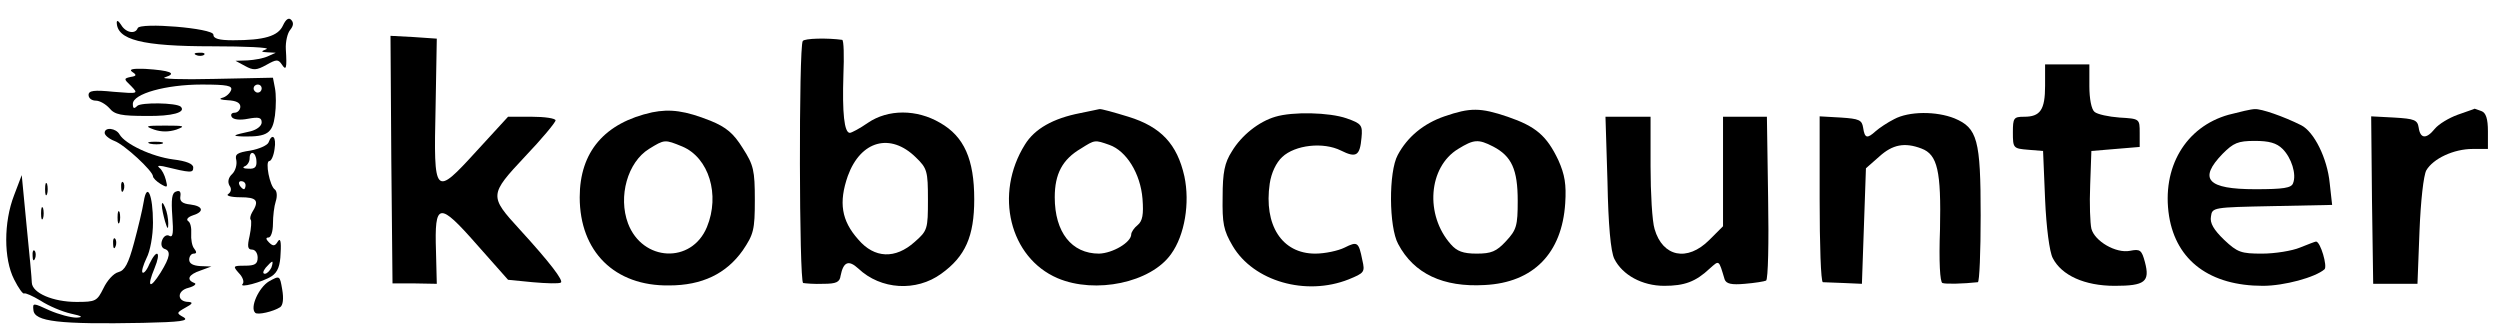 <?xml version="1.0" standalone="no"?>
<!DOCTYPE svg PUBLIC "-//W3C//DTD SVG 20010904//EN"
 "http://www.w3.org/TR/2001/REC-SVG-20010904/DTD/svg10.dtd">
<svg version="1.0" xmlns="http://www.w3.org/2000/svg"
 width="621pt" height="81pt" viewBox="0 0 621 81"
 preserveAspectRatio="xMidYMid meet">

<g transform="translate(0,81) scale(0.1,-0.1)"
fill="#000000" stroke="none">
<path d="M703 747 c-12 -27 -47 -37 -124 -37 -35 0 -49 4 -49 14 0 16 -183 31
-188 16 -6 -16 -30 -11 -41 8 -6 9 -10 13 -11 7 0 -44 62 -60 237 -60 84 0
145 -3 135 -7 -15 -6 -14 -7 3 -8 l20 -1 -20 -9 c-11 -5 -33 -9 -50 -10 l-30
-1 24 -13 c20 -11 28 -11 53 3 25 14 29 14 38 1 11 -17 13 -10 10 38 -1 18 4
40 11 48 8 10 9 18 2 25 -6 6 -13 1 -20 -14z"/>
<path d="M972 414 l3 -308 55 0 55 -1 -2 81 c-4 122 7 124 101 17 l78 -88 61
-6 c34 -3 65 -4 70 -1 8 4 -27 50 -102 132 -76 83 -76 86 13 181 42 44 76 85
76 90 0 5 -27 9 -59 9 l-59 0 -78 -85 c-105 -115 -107 -113 -102 109 l3 170
-58 4 -57 3 2 -307z"/>
<path d="M1994 708 c-10 -16 -9 -598 1 -601 6 -1 28 -3 50 -2 32 0 41 4 43 20
7 35 20 40 44 18 56 -53 144 -58 206 -13 60 43 82 93 82 185 0 99 -25 156 -85
190 -58 34 -129 34 -179 0 -20 -14 -41 -25 -45 -25 -14 0 -19 50 -16 143 2 48
1 87 -3 88 -36 5 -94 4 -98 -3z m281 -289 c28 -27 30 -34 30 -105 0 -73 -1
-77 -33 -105 -48 -43 -100 -41 -140 6 -42 47 -49 92 -26 158 32 88 106 108
169 46z"/>
<path d="M488 673 c7 -3 16 -2 19 1 4 3 -2 6 -13 5 -11 0 -14 -3 -6 -6z"/>
<path d="M5080 597 c0 -60 -12 -77 -52 -77 -26 0 -28 -3 -28 -39 0 -39 1 -40
38 -43 l37 -3 5 -120 c3 -70 11 -131 19 -146 22 -43 79 -69 154 -69 75 0 88
10 75 59 -8 30 -12 33 -37 28 -35 -7 -88 24 -96 55 -3 13 -5 61 -3 108 l3 85
60 5 60 5 0 35 c0 35 0 35 -50 38 -27 2 -55 8 -62 14 -8 6 -13 33 -13 64 l0
54 -55 0 -55 0 0 -53z"/>
<path d="M329 631 c11 -7 10 -10 -4 -12 -18 -4 -18 -5 1 -23 18 -19 18 -19
-44 -14 -49 5 -62 3 -62 -8 0 -8 8 -14 18 -14 10 0 25 -9 34 -19 13 -16 30
-19 92 -19 64 -1 99 9 85 23 -11 10 -99 11 -108 2 -8 -8 -11 -7 -11 5 0 25 82
48 171 48 64 0 77 -3 73 -14 -3 -8 -13 -17 -22 -19 -10 -3 -3 -5 14 -6 20 -1
31 -6 31 -16 0 -8 -7 -15 -14 -15 -8 0 -11 -5 -7 -11 4 -6 20 -8 40 -4 27 5
34 3 34 -9 0 -9 -12 -18 -27 -22 -46 -10 -49 -12 -18 -13 59 -1 72 8 78 52 3
23 3 53 0 68 l-5 26 -146 -3 c-81 -2 -136 0 -122 4 31 10 13 17 -50 21 -31 1
-41 -1 -31 -8z m321 -41 c0 -5 -4 -10 -10 -10 -5 0 -10 5 -10 10 0 6 5 10 10
10 6 0 10 -4 10 -10z"/>
<path d="M1620 531 c-118 -26 -180 -98 -180 -211 0 -135 87 -221 222 -219 82
0 142 29 183 87 27 40 30 51 30 125 0 74 -3 87 -30 129 -23 37 -41 52 -80 68
-63 25 -100 30 -145 21z m75 -85 c66 -28 94 -120 61 -200 -38 -92 -160 -86
-196 9 -25 67 -1 152 52 185 39 24 39 24 83 6z"/>
<path d="M2683 529 c-67 -13 -113 -39 -137 -78 -77 -123 -38 -281 81 -332 94
-40 232 -11 282 60 34 47 47 127 33 193 -18 80 -58 123 -139 148 -36 11 -68
20 -72 19 -3 -1 -25 -5 -48 -10z m73 -79 c42 -15 77 -71 82 -134 3 -39 0 -55
-12 -65 -9 -7 -16 -18 -16 -23 0 -20 -46 -47 -80 -48 -68 0 -110 53 -110 140
0 58 19 94 65 121 35 22 34 22 71 9z"/>
<path d="M3588 521 c-52 -18 -92 -51 -116 -96 -23 -42 -22 -179 1 -221 39 -74
112 -108 215 -102 121 6 192 79 200 203 3 47 -1 71 -17 107 -29 61 -56 84
-126 108 -68 23 -93 23 -157 1z m121 -75 c46 -24 61 -57 61 -135 0 -62 -3 -72
-29 -100 -24 -26 -37 -31 -73 -31 -34 0 -49 6 -64 23 -65 73 -56 192 18 237
39 24 50 25 87 6z"/>
<path d="M5536 525 c-107 -30 -167 -131 -148 -252 18 -111 102 -173 233 -173
53 0 130 21 153 41 8 7 -10 69 -21 69 -2 0 -20 -7 -40 -15 -19 -8 -62 -15 -94
-15 -52 0 -61 3 -94 34 -26 25 -36 42 -33 58 3 23 5 23 152 26 l149 3 -6 54
c-6 62 -39 128 -71 144 -44 22 -99 41 -115 40 -9 0 -38 -7 -65 -14z m134 -85
c22 -22 35 -63 26 -85 -4 -12 -24 -15 -94 -15 -119 0 -142 25 -81 88 27 27 38
32 80 32 35 0 54 -5 69 -20z"/>
<path d="M6105 525 c-22 -8 -47 -23 -57 -35 -21 -26 -36 -25 -40 3 -3 19 -10
22 -61 25 l-57 3 2 -208 3 -208 55 0 55 0 5 130 c3 76 10 139 17 152 17 29 68
53 115 53 l38 0 0 44 c0 31 -5 46 -16 50 -9 3 -16 6 -17 6 -1 -1 -20 -7 -42
-15z"/>
<path d="M3168 520 c-41 -12 -84 -46 -108 -86 -18 -28 -23 -52 -23 -113 -1
-66 2 -83 25 -122 52 -88 182 -125 288 -83 39 16 41 18 34 48 -9 45 -12 47
-44 31 -16 -8 -49 -15 -73 -15 -83 0 -128 71 -113 174 4 27 16 52 31 66 32 30
102 38 146 16 38 -19 47 -13 51 32 3 31 0 35 -37 48 -43 15 -134 17 -177 4z"/>
<path d="M4705 514 c-16 -8 -37 -22 -46 -30 -21 -19 -27 -18 -31 9 -3 19 -10
22 -55 25 l-53 3 0 -205 c0 -114 3 -206 8 -207 4 0 27 -1 52 -2 l45 -2 5 143
5 144 33 29 c33 30 63 36 105 20 40 -15 49 -56 46 -200 -3 -82 0 -132 6 -134
8 -3 51 -2 88 2 4 1 7 75 7 166 0 188 -8 217 -65 241 -45 18 -113 18 -150 -2z"/>
<path d="M3993 358 c2 -107 8 -173 17 -191 20 -40 69 -67 124 -67 50 0 78 10
113 43 24 21 22 23 37 -27 4 -11 17 -14 50 -11 25 2 49 6 53 8 5 3 7 95 5 206
l-3 201 -54 0 -55 0 0 -136 0 -136 -34 -34 c-55 -55 -116 -42 -136 27 -6 19
-10 89 -10 156 l0 123 -56 0 -56 0 5 -162z"/>
<path d="M383 488 c18 -6 36 -6 55 0 24 9 20 10 -28 10 -48 0 -52 -1 -27 -10z"/>
<path d="M260 480 c0 -6 11 -15 24 -20 25 -9 96 -75 96 -88 0 -4 9 -13 19 -19
17 -10 18 -9 13 10 -3 12 -10 26 -16 30 -6 5 -3 6 9 4 70 -17 75 -17 75 -3 0
9 -17 16 -50 20 -53 7 -119 38 -133 62 -9 16 -37 19 -37 4z"/>
<path d="M667 456 c-3 -7 -23 -16 -45 -20 -33 -5 -39 -9 -35 -24 2 -11 -2 -26
-10 -34 -10 -9 -12 -20 -7 -29 6 -8 4 -16 -3 -21 -7 -4 7 -8 30 -8 41 0 48 -8
29 -38 -4 -7 -6 -16 -3 -18 2 -3 1 -21 -3 -40 -6 -26 -5 -34 6 -34 8 0 14 -9
14 -20 0 -16 -7 -20 -32 -20 -29 0 -30 -1 -15 -18 10 -10 14 -22 10 -27 -12
-12 49 4 72 19 15 10 21 26 22 57 2 30 -1 39 -7 29 -7 -12 -12 -12 -22 -2 -8
8 -8 12 -1 12 6 0 11 15 11 34 0 19 3 44 7 56 4 12 3 25 -2 29 -13 8 -25 71
-14 71 5 0 11 14 13 30 5 30 -6 41 -15 16z m-30 -46 c1 -15 -4 -20 -20 -19
-12 0 -16 3 -9 6 6 2 12 11 12 19 0 22 16 17 17 -6z m-27 -60 c0 -5 -2 -10 -4
-10 -3 0 -8 5 -11 10 -3 6 -1 10 4 10 6 0 11 -4 11 -10z m64 -205 c-4 -8 -11
-15 -16 -15 -6 0 -5 6 2 15 7 8 14 15 16 15 2 0 1 -7 -2 -15z"/>
<path d="M373 453 c9 -2 23 -2 30 0 6 3 -1 5 -18 5 -16 0 -22 -2 -12 -5z"/>
<path d="M35 325 c-26 -67 -26 -158 0 -209 11 -22 22 -37 25 -35 3 2 21 -6 41
-18 20 -13 53 -27 75 -32 28 -6 32 -9 14 -10 -14 0 -44 8 -67 18 -41 19 -42
19 -40 1 2 -29 64 -36 272 -32 93 2 116 5 101 14 -18 10 -18 11 5 24 17 9 19
13 8 14 -30 0 -30 28 -1 35 15 4 21 10 15 12 -21 8 -15 21 15 31 l27 10 -27 1
c-18 1 -28 6 -28 16 0 8 5 15 11 15 8 0 8 4 1 13 -5 6 -8 23 -7 37 1 14 -2 28
-8 31 -5 4 0 10 12 14 29 9 26 23 -6 27 -20 2 -27 8 -25 20 2 12 -2 16 -11 12
-10 -3 -12 -19 -9 -61 3 -40 2 -54 -7 -49 -6 4 -14 0 -18 -10 -4 -10 -2 -19 5
-22 17 -5 15 -20 -9 -59 -27 -43 -35 -37 -15 11 17 41 6 50 -13 10 -6 -15 -14
-24 -17 -21 -3 3 2 19 10 36 9 17 16 55 16 88 0 70 -15 102 -23 52 -3 -19 -14
-65 -24 -102 -14 -52 -23 -69 -39 -73 -12 -3 -28 -21 -37 -40 -16 -32 -19 -34
-67 -34 -58 0 -110 22 -111 48 0 9 -6 73 -13 142 l-12 125 -19 -50z"/>
<path d="M112 340 c0 -14 2 -19 5 -12 2 6 2 18 0 25 -3 6 -5 1 -5 -13z"/>
<path d="M301 344 c0 -11 3 -14 6 -6 3 7 2 16 -1 19 -3 4 -6 -2 -5 -13z"/>
<path d="M402 300 c0 -8 4 -26 8 -40 6 -20 8 -21 8 -5 0 11 -3 29 -8 40 -5 12
-8 14 -8 5z"/>
<path d="M102 280 c0 -14 2 -19 5 -12 2 6 2 18 0 25 -3 6 -5 1 -5 -13z"/>
<path d="M292 270 c0 -14 2 -19 5 -12 2 6 2 18 0 25 -3 6 -5 1 -5 -13z"/>
<path d="M281 204 c0 -11 3 -14 6 -6 3 7 2 16 -1 19 -3 4 -6 -2 -5 -13z"/>
<path d="M81 174 c0 -11 3 -14 6 -6 3 7 2 16 -1 19 -3 4 -6 -2 -5 -13z"/>
<path d="M668 111 c-25 -15 -48 -65 -34 -78 6 -6 45 3 62 14 7 5 9 21 5 44 -6
35 -6 35 -33 20z"/>
</g>
</svg>
